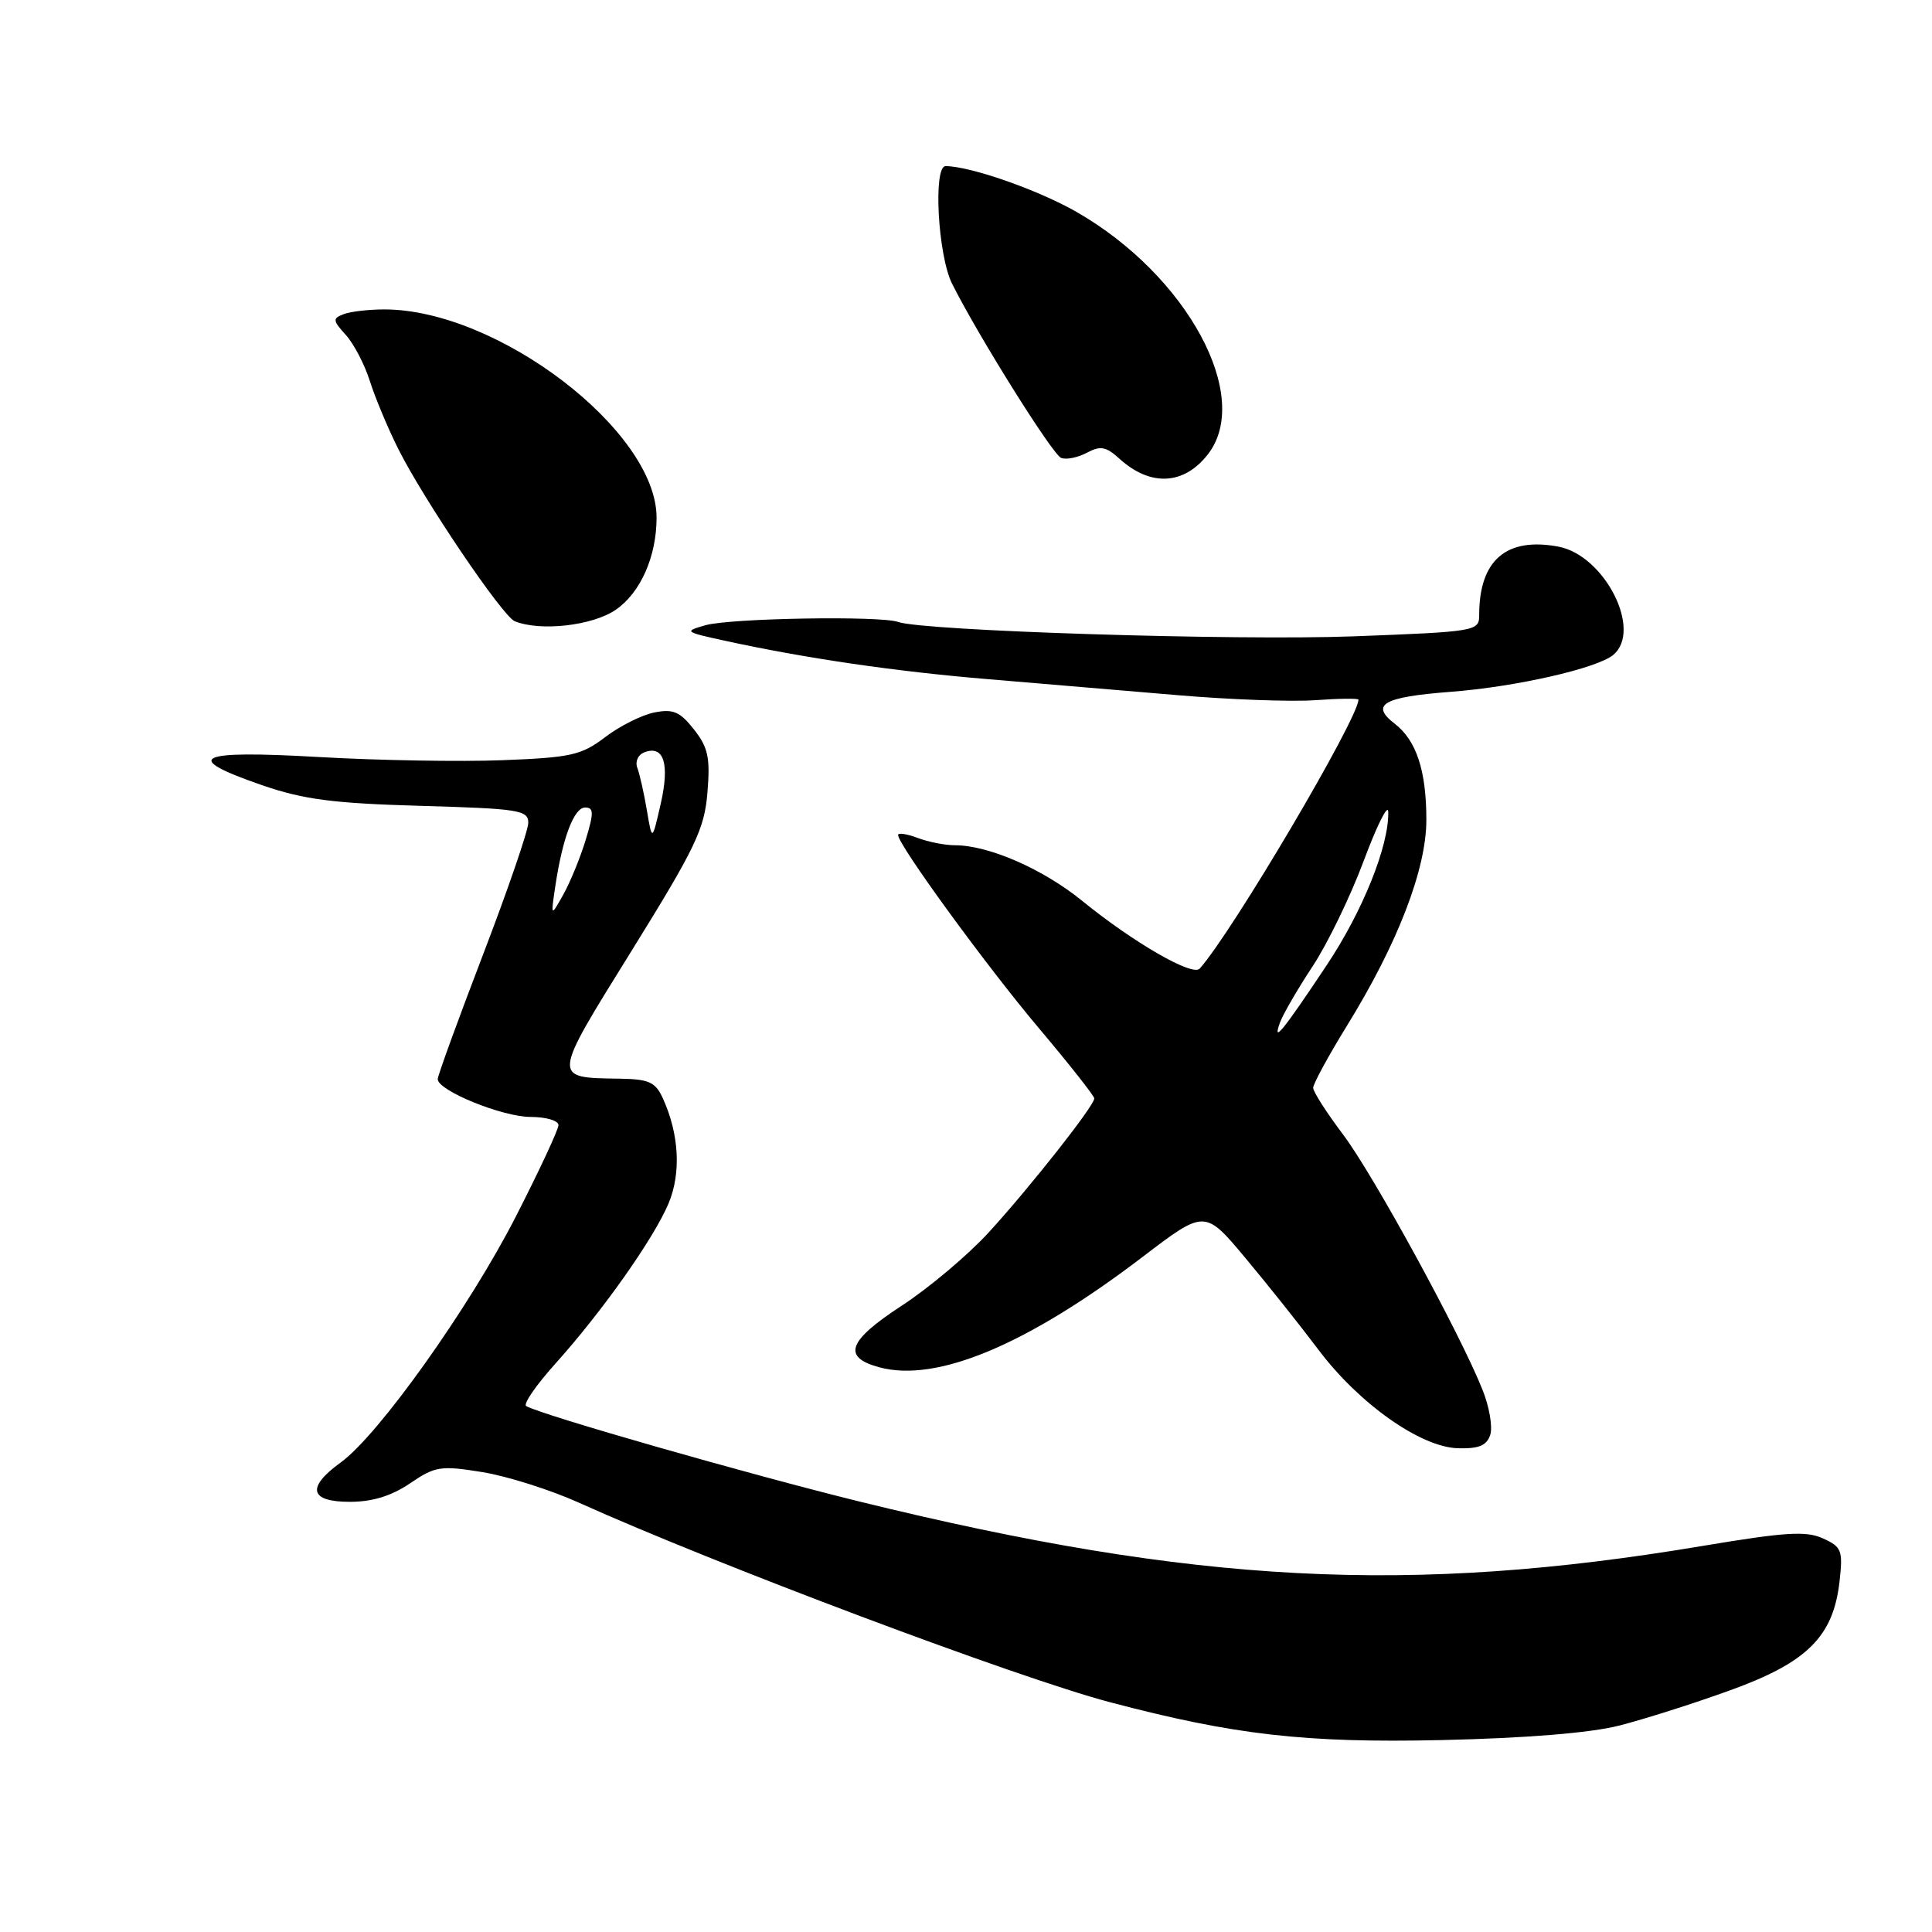 <?xml version="1.0" encoding="UTF-8" standalone="no"?>
<!DOCTYPE svg PUBLIC "-//W3C//DTD SVG 1.1//EN" "http://www.w3.org/Graphics/SVG/1.1/DTD/svg11.dtd" >
<svg xmlns="http://www.w3.org/2000/svg" xmlns:xlink="http://www.w3.org/1999/xlink" version="1.1" viewBox="0 0 256 256">
 <g >
 <path fill="currentColor"
d=" M 214.51 228.66 C 217.82 227.82 224.47 225.71 229.29 223.96 C 239.49 220.27 242.93 216.84 243.75 209.53 C 244.21 205.44 244.03 204.97 241.56 203.85 C 239.34 202.83 236.56 203.01 225.68 204.83 C 186.77 211.36 158.30 209.87 114.00 198.99 C 99.17 195.34 71.71 187.48 69.72 186.31 C 69.30 186.06 71.04 183.52 73.60 180.68 C 79.85 173.72 86.64 164.10 88.60 159.43 C 90.27 155.42 89.99 150.26 87.83 145.53 C 86.85 143.38 86.00 142.99 82.09 142.93 C 73.10 142.79 73.07 143.09 83.68 126.00 C 92.16 112.33 93.35 109.85 93.74 105.00 C 94.12 100.39 93.83 99.04 91.95 96.65 C 90.09 94.29 89.19 93.91 86.69 94.41 C 85.03 94.74 82.10 96.21 80.18 97.68 C 77.04 100.07 75.66 100.38 66.59 100.73 C 61.04 100.95 50.09 100.76 42.25 100.31 C 25.90 99.37 23.98 100.33 34.75 104.05 C 40.24 105.94 44.15 106.45 55.75 106.78 C 68.75 107.15 70.00 107.35 70.00 109.02 C 70.00 110.03 67.30 117.89 64.00 126.50 C 60.70 135.11 58.00 142.53 58.00 142.99 C 58.00 144.51 66.57 148.00 70.32 148.00 C 72.34 148.00 74.00 148.49 74.00 149.08 C 74.00 149.67 71.45 155.14 68.34 161.22 C 62.17 173.29 50.15 190.17 45.15 193.78 C 40.57 197.10 41.01 199.00 46.36 199.00 C 49.34 199.00 51.87 198.22 54.33 196.55 C 57.67 194.28 58.39 194.17 63.90 195.06 C 67.18 195.59 72.93 197.41 76.68 199.10 C 94.84 207.29 134.77 222.30 147.03 225.54 C 163.50 229.89 172.92 230.97 191.00 230.57 C 202.14 230.32 210.68 229.63 214.51 228.66 Z  M 197.47 190.11 C 197.80 189.06 197.34 186.38 196.44 184.15 C 193.43 176.61 181.96 155.63 177.97 150.34 C 175.79 147.45 174.00 144.66 174.00 144.14 C 174.00 143.62 176.01 139.92 178.47 135.93 C 185.21 125.01 189.00 115.18 189.00 108.63 C 189.00 102.12 187.68 98.10 184.80 95.89 C 181.52 93.36 183.29 92.35 192.22 91.67 C 200.82 91.02 211.58 88.57 213.75 86.79 C 217.68 83.55 212.64 73.59 206.49 72.43 C 199.59 71.14 196.00 74.23 196.00 81.49 C 196.00 83.64 195.64 83.70 179.29 84.32 C 163.66 84.90 122.33 83.60 119.00 82.41 C 116.65 81.57 96.83 81.91 93.50 82.84 C 90.60 83.66 90.69 83.73 96.00 84.89 C 106.78 87.24 118.68 88.98 131.00 90.00 C 137.88 90.58 149.12 91.52 156.00 92.11 C 162.88 92.70 171.09 93.00 174.25 92.78 C 177.41 92.55 180.00 92.52 180.00 92.71 C 180.00 95.19 163.23 123.60 158.96 128.35 C 158.01 129.41 150.17 124.88 143.36 119.34 C 138.19 115.14 131.00 112.00 126.53 112.00 C 125.21 112.00 122.98 111.56 121.57 111.02 C 120.15 110.49 119.00 110.32 119.00 110.64 C 119.00 111.94 130.70 127.99 137.64 136.22 C 141.69 141.02 145.00 145.22 145.00 145.55 C 145.00 146.51 136.52 157.27 131.04 163.27 C 128.29 166.28 123.08 170.67 119.47 173.02 C 112.34 177.67 111.55 179.83 116.50 181.17 C 124.12 183.24 136.13 178.20 151.46 166.50 C 159.65 160.26 159.65 160.26 165.07 166.75 C 168.06 170.33 172.38 175.76 174.68 178.82 C 180.06 185.99 188.23 191.76 193.18 191.90 C 195.97 191.98 197.01 191.54 197.47 190.11 Z  M 81.59 80.80 C 84.87 78.55 87.00 73.74 87.00 68.58 C 87.00 57.11 65.94 41.00 50.92 41.00 C 48.86 41.00 46.43 41.28 45.53 41.63 C 44.06 42.19 44.08 42.47 45.82 44.38 C 46.88 45.55 48.32 48.30 49.01 50.50 C 49.71 52.70 51.40 56.75 52.78 59.50 C 56.14 66.21 66.60 81.68 68.21 82.32 C 71.62 83.69 78.51 82.91 81.59 80.80 Z  M 160.02 60.24 C 166.04 52.60 157.31 36.47 142.61 28.06 C 137.53 25.16 128.63 22.04 125.30 22.01 C 123.63 22.00 124.27 33.82 126.15 37.58 C 129.57 44.43 139.47 60.24 140.61 60.68 C 141.29 60.94 142.82 60.63 144.02 59.99 C 145.82 59.03 146.56 59.17 148.34 60.79 C 152.42 64.49 156.84 64.29 160.02 60.24 Z  M 73.57 117.50 C 74.53 111.04 76.06 107.00 77.53 107.00 C 78.68 107.00 78.70 107.69 77.62 111.25 C 76.91 113.59 75.58 116.85 74.66 118.50 C 72.98 121.50 72.98 121.50 73.57 117.50 Z  M 85.71 107.34 C 85.32 105.05 84.75 102.52 84.44 101.72 C 84.14 100.91 84.55 100.00 85.37 99.69 C 87.96 98.69 88.76 101.19 87.55 106.50 C 86.41 111.50 86.41 111.50 85.71 107.34 Z  M 169.60 135.50 C 170.00 134.40 171.94 131.06 173.91 128.07 C 175.89 125.08 178.94 118.78 180.70 114.07 C 182.45 109.36 183.92 106.43 183.95 107.57 C 184.06 112.04 180.58 120.72 175.77 127.93 C 169.94 136.68 168.57 138.36 169.60 135.50 Z "/>
</g>
</svg>